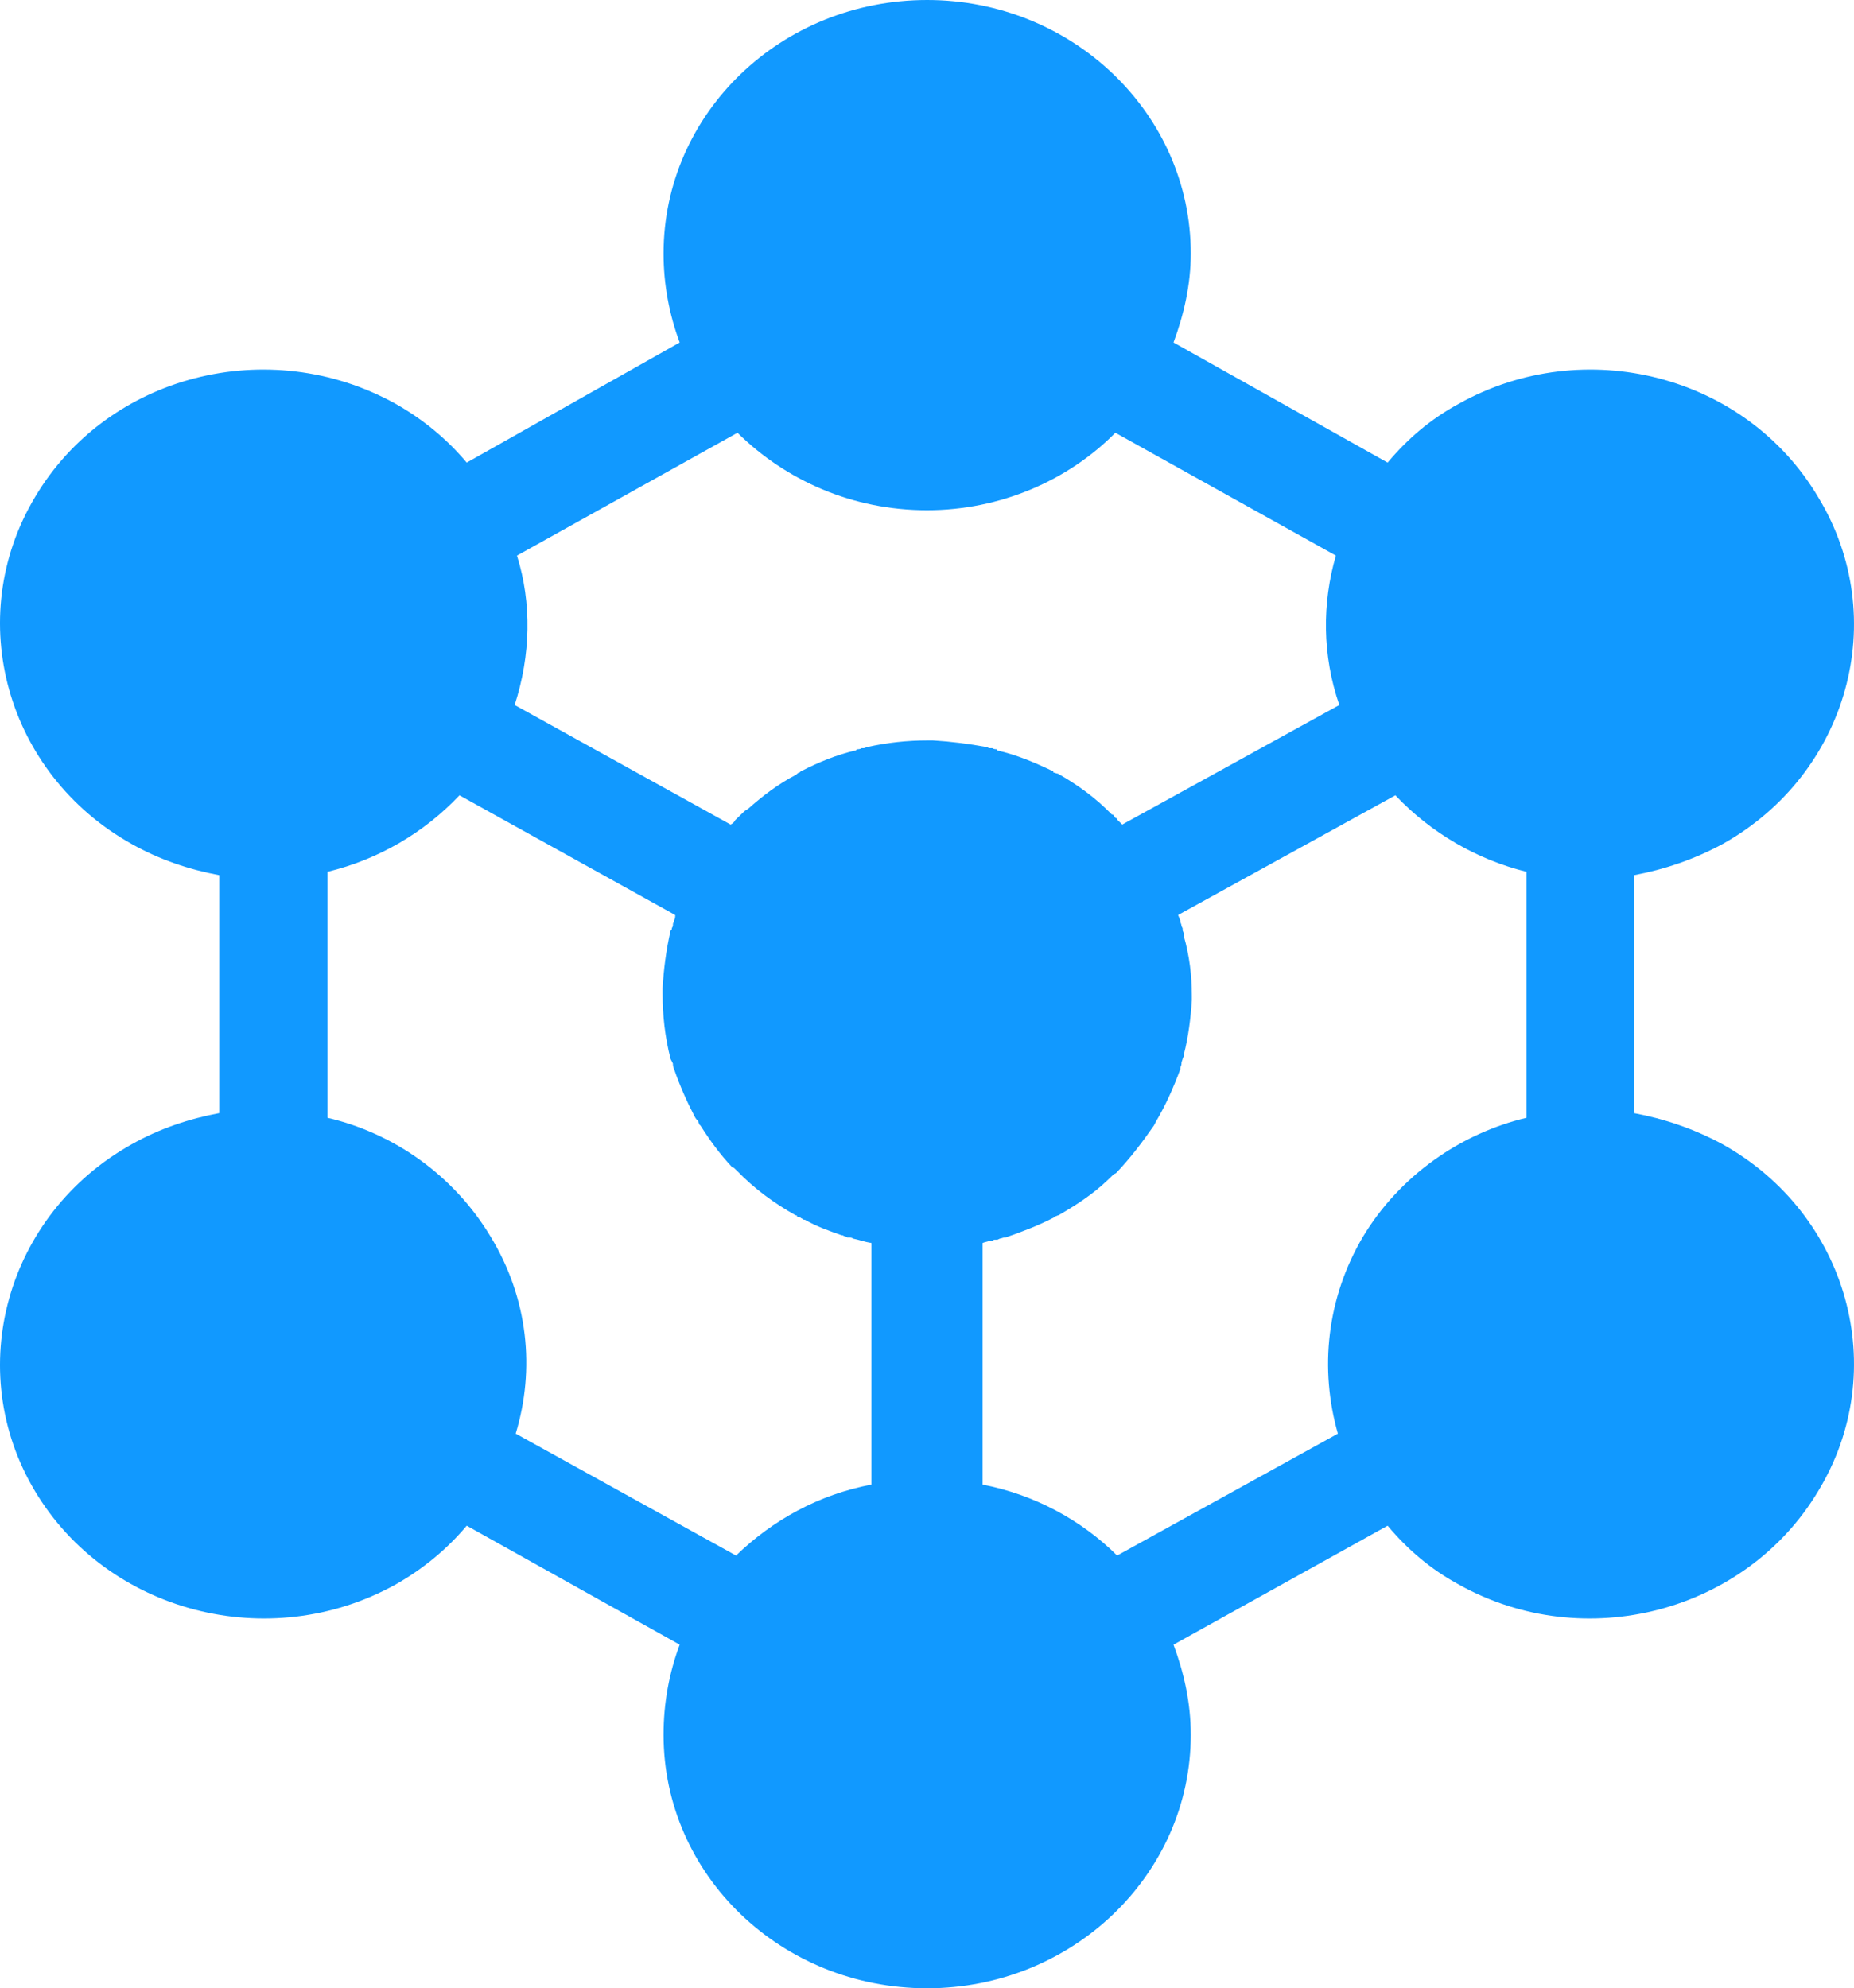<?xml version="1.0" encoding="UTF-8"?>
<svg width="317px" height="340px" viewBox="0 0 317 340" version="1.1" xmlns="http://www.w3.org/2000/svg" xmlns:xlink="http://www.w3.org/1999/xlink">
    <!-- Generator: Sketch 46 (44423) - http://www.bohemiancoding.com/sketch -->
    <title>Fill 1</title>
    <desc>Created with Sketch.</desc>
    <defs></defs>
    <g id="Iconsv2" stroke="none" stroke-width="1" fill="none" fill-rule="evenodd">
        <g id="Artboard-3" transform="translate(-1108, -535)" fill="#1199FF">
            <path d="M1369,726.145 C1357.794,728.797 1347.373,735.998 1341.08,746.422 C1334.788,757.034 1333.609,769.162 1336.754,780.154 L1299.006,801 C1292.909,794.935 1284.848,790.577 1276,788.87 L1276,747.559 C1276.394,747.369 1276.786,747.369 1277.179,747.18 L1277.377,747.18 C1277.573,747.18 1277.77,747.18 1277.966,746.99 L1278.556,746.99 L1278.948,746.801 C1279.147,746.801 1279.539,746.61 1279.735,746.61 L1279.933,746.61 C1282.684,745.665 1285.634,744.527 1288.191,743.201 L1288.387,743.009 C1288.585,743.009 1288.781,742.82 1288.975,742.82 C1291.926,741.115 1294.876,739.221 1297.432,736.757 L1298.021,736.189 L1298.413,735.81 L1298.807,735.619 C1301.168,733.155 1303.33,730.314 1305.297,727.471 L1305.493,727.092 L1305.69,726.714 C1307.261,724.06 1308.638,721.028 1309.817,717.806 L1309.817,717.617 C1309.817,717.427 1310.015,717.238 1310.015,716.861 L1310.015,716.669 L1310.209,716.102 C1310.209,715.912 1310.408,715.723 1310.408,715.533 L1310.408,715.342 C1311.194,712.311 1311.587,709.088 1311.783,706.057 L1311.783,705.866 L1311.783,705.3 C1311.783,701.889 1311.391,698.476 1310.408,695.067 L1310.408,694.877 C1310.408,694.688 1310.408,694.497 1310.209,694.118 L1310.209,693.93 L1310.209,693.739 L1310.015,693.36 C1310.015,692.981 1309.817,692.794 1309.817,692.602 L1309.817,692.414 C1309.621,692.032 1309.621,691.845 1309.425,691.466 L1346.585,671 C1352.678,677.441 1360.544,681.991 1369,684.076 L1369,726.145 Z M1267.285,661.614 L1266.696,661.614 C1263.161,661.614 1259.626,661.993 1256.289,662.749 L1255.698,662.941 L1255.305,662.941 C1255.11,663.128 1254.718,663.128 1254.519,663.128 L1254.325,663.319 C1250.986,664.075 1247.843,665.401 1244.897,666.915 L1244.701,667.103 C1244.506,667.103 1244.308,667.293 1244.112,667.482 C1241.167,668.995 1238.418,671.077 1235.865,673.349 C1235.472,673.539 1235.275,673.726 1235.079,673.916 L1234.882,674.107 L1234.49,674.485 C1234.295,674.674 1234.097,674.864 1233.901,675.052 L1233.704,675.243 C1233.508,675.621 1233.311,675.808 1232.918,676 L1196,655.56 C1198.75,647.04 1198.946,638.147 1196.393,630.007 L1234.097,609 C1242.344,617.138 1253.735,622.248 1266.5,622.248 C1279.066,622.248 1290.654,617.138 1298.707,609 L1336.409,630.007 C1334.052,638.147 1334.052,647.04 1337,655.56 L1299.883,676 C1299.687,675.808 1299.49,675.621 1299.294,675.431 L1299.097,675.243 C1299.097,675.052 1298.901,674.864 1298.707,674.864 L1298.314,674.295 L1298.115,674.295 C1295.368,671.456 1292.225,669.185 1288.886,667.293 C1288.688,667.293 1288.299,667.103 1288.101,667.103 L1288.101,666.915 C1284.96,665.401 1281.816,664.075 1278.479,663.319 L1278.479,663.128 C1278.282,663.128 1277.89,663.128 1277.693,662.941 L1277.104,662.941 L1276.713,662.749 C1273.569,662.183 1270.624,661.805 1267.482,661.614 L1267.285,661.614 Z M1257,788.87 C1247.975,790.577 1240.126,794.935 1233.848,801 L1196.177,780.154 C1199.512,769.162 1198.335,757.034 1191.86,746.422 C1185.582,735.998 1175.38,728.797 1164,726.145 L1164,684.076 C1172.633,681.991 1180.48,677.441 1186.563,671 L1223.449,691.466 C1223.449,691.845 1223.449,692.032 1223.253,692.414 L1223.253,692.602 C1223.056,692.794 1223.056,692.981 1223.056,693.36 L1222.861,693.739 L1222.861,693.93 L1222.665,694.118 C1221.878,697.531 1221.488,700.75 1221.291,703.972 L1221.291,704.351 L1221.291,704.73 L1221.291,704.921 C1221.291,708.522 1221.684,712.311 1222.665,716.102 L1222.861,716.48 L1223.056,716.861 C1223.056,717.048 1223.056,717.427 1223.253,717.806 C1224.234,720.649 1225.411,723.302 1226.785,725.956 C1226.982,726.335 1227.178,726.524 1227.373,726.714 L1227.569,727.282 L1227.766,727.471 C1229.335,729.936 1231.102,732.397 1233.26,734.674 L1233.455,734.674 C1233.653,734.861 1233.848,735.053 1234.045,735.24 C1236.987,738.272 1240.323,740.736 1244.05,742.82 L1244.247,742.82 L1244.247,743.009 L1244.836,743.201 C1245.031,743.39 1245.23,743.39 1245.424,743.579 L1245.621,743.579 C1247.582,744.716 1249.74,745.473 1251.901,746.231 L1252.095,746.231 C1252.292,746.422 1252.685,746.422 1252.88,746.61 L1253.077,746.61 C1253.273,746.61 1253.664,746.61 1253.861,746.801 C1254.842,746.99 1255.823,747.369 1257,747.559 L1257,788.87 Z M1402.533,730.672 C1397.612,728.008 1392.495,726.299 1387.378,725.347 L1387.378,684.653 C1392.495,683.703 1397.612,681.99 1402.533,679.328 C1423.987,667.349 1431.466,640.727 1418.868,620 C1406.469,599.084 1378.916,592.047 1357.46,604.028 C1352.539,606.69 1348.604,610.112 1345.259,614.107 L1308.649,593.567 C1310.419,588.814 1311.601,583.68 1311.601,578.356 C1311.601,554.396 1291.331,535 1266.53,535 C1241.534,535 1221.458,554.396 1221.458,578.356 C1221.458,583.68 1222.442,588.814 1224.214,593.567 L1187.801,614.107 C1184.455,610.112 1180.322,606.69 1175.599,604.028 C1153.949,592.047 1126.394,599.084 1113.993,620 C1101.595,640.727 1109.072,667.349 1130.526,679.328 C1135.249,681.99 1140.368,683.703 1145.485,684.653 L1145.485,725.347 C1140.368,726.299 1135.249,728.008 1130.526,730.672 C1109.072,742.651 1101.595,769.273 1113.993,790 C1126.394,810.727 1153.949,817.954 1175.599,805.974 C1180.322,803.31 1184.455,799.888 1187.801,795.895 L1224.214,816.242 C1222.442,820.995 1221.458,826.129 1221.458,831.645 C1221.458,855.604 1241.534,875 1266.53,875 C1291.331,875 1311.601,855.604 1311.601,831.645 C1311.601,826.129 1310.419,820.995 1308.649,816.242 L1345.259,795.895 C1348.604,799.888 1352.539,803.31 1357.46,805.974 C1378.916,817.954 1406.469,810.727 1418.868,790 C1431.466,769.273 1423.987,742.651 1402.533,730.672 L1402.533,730.672 Z" id="Fill-1"></path>
        </g>
    </g>
</svg>